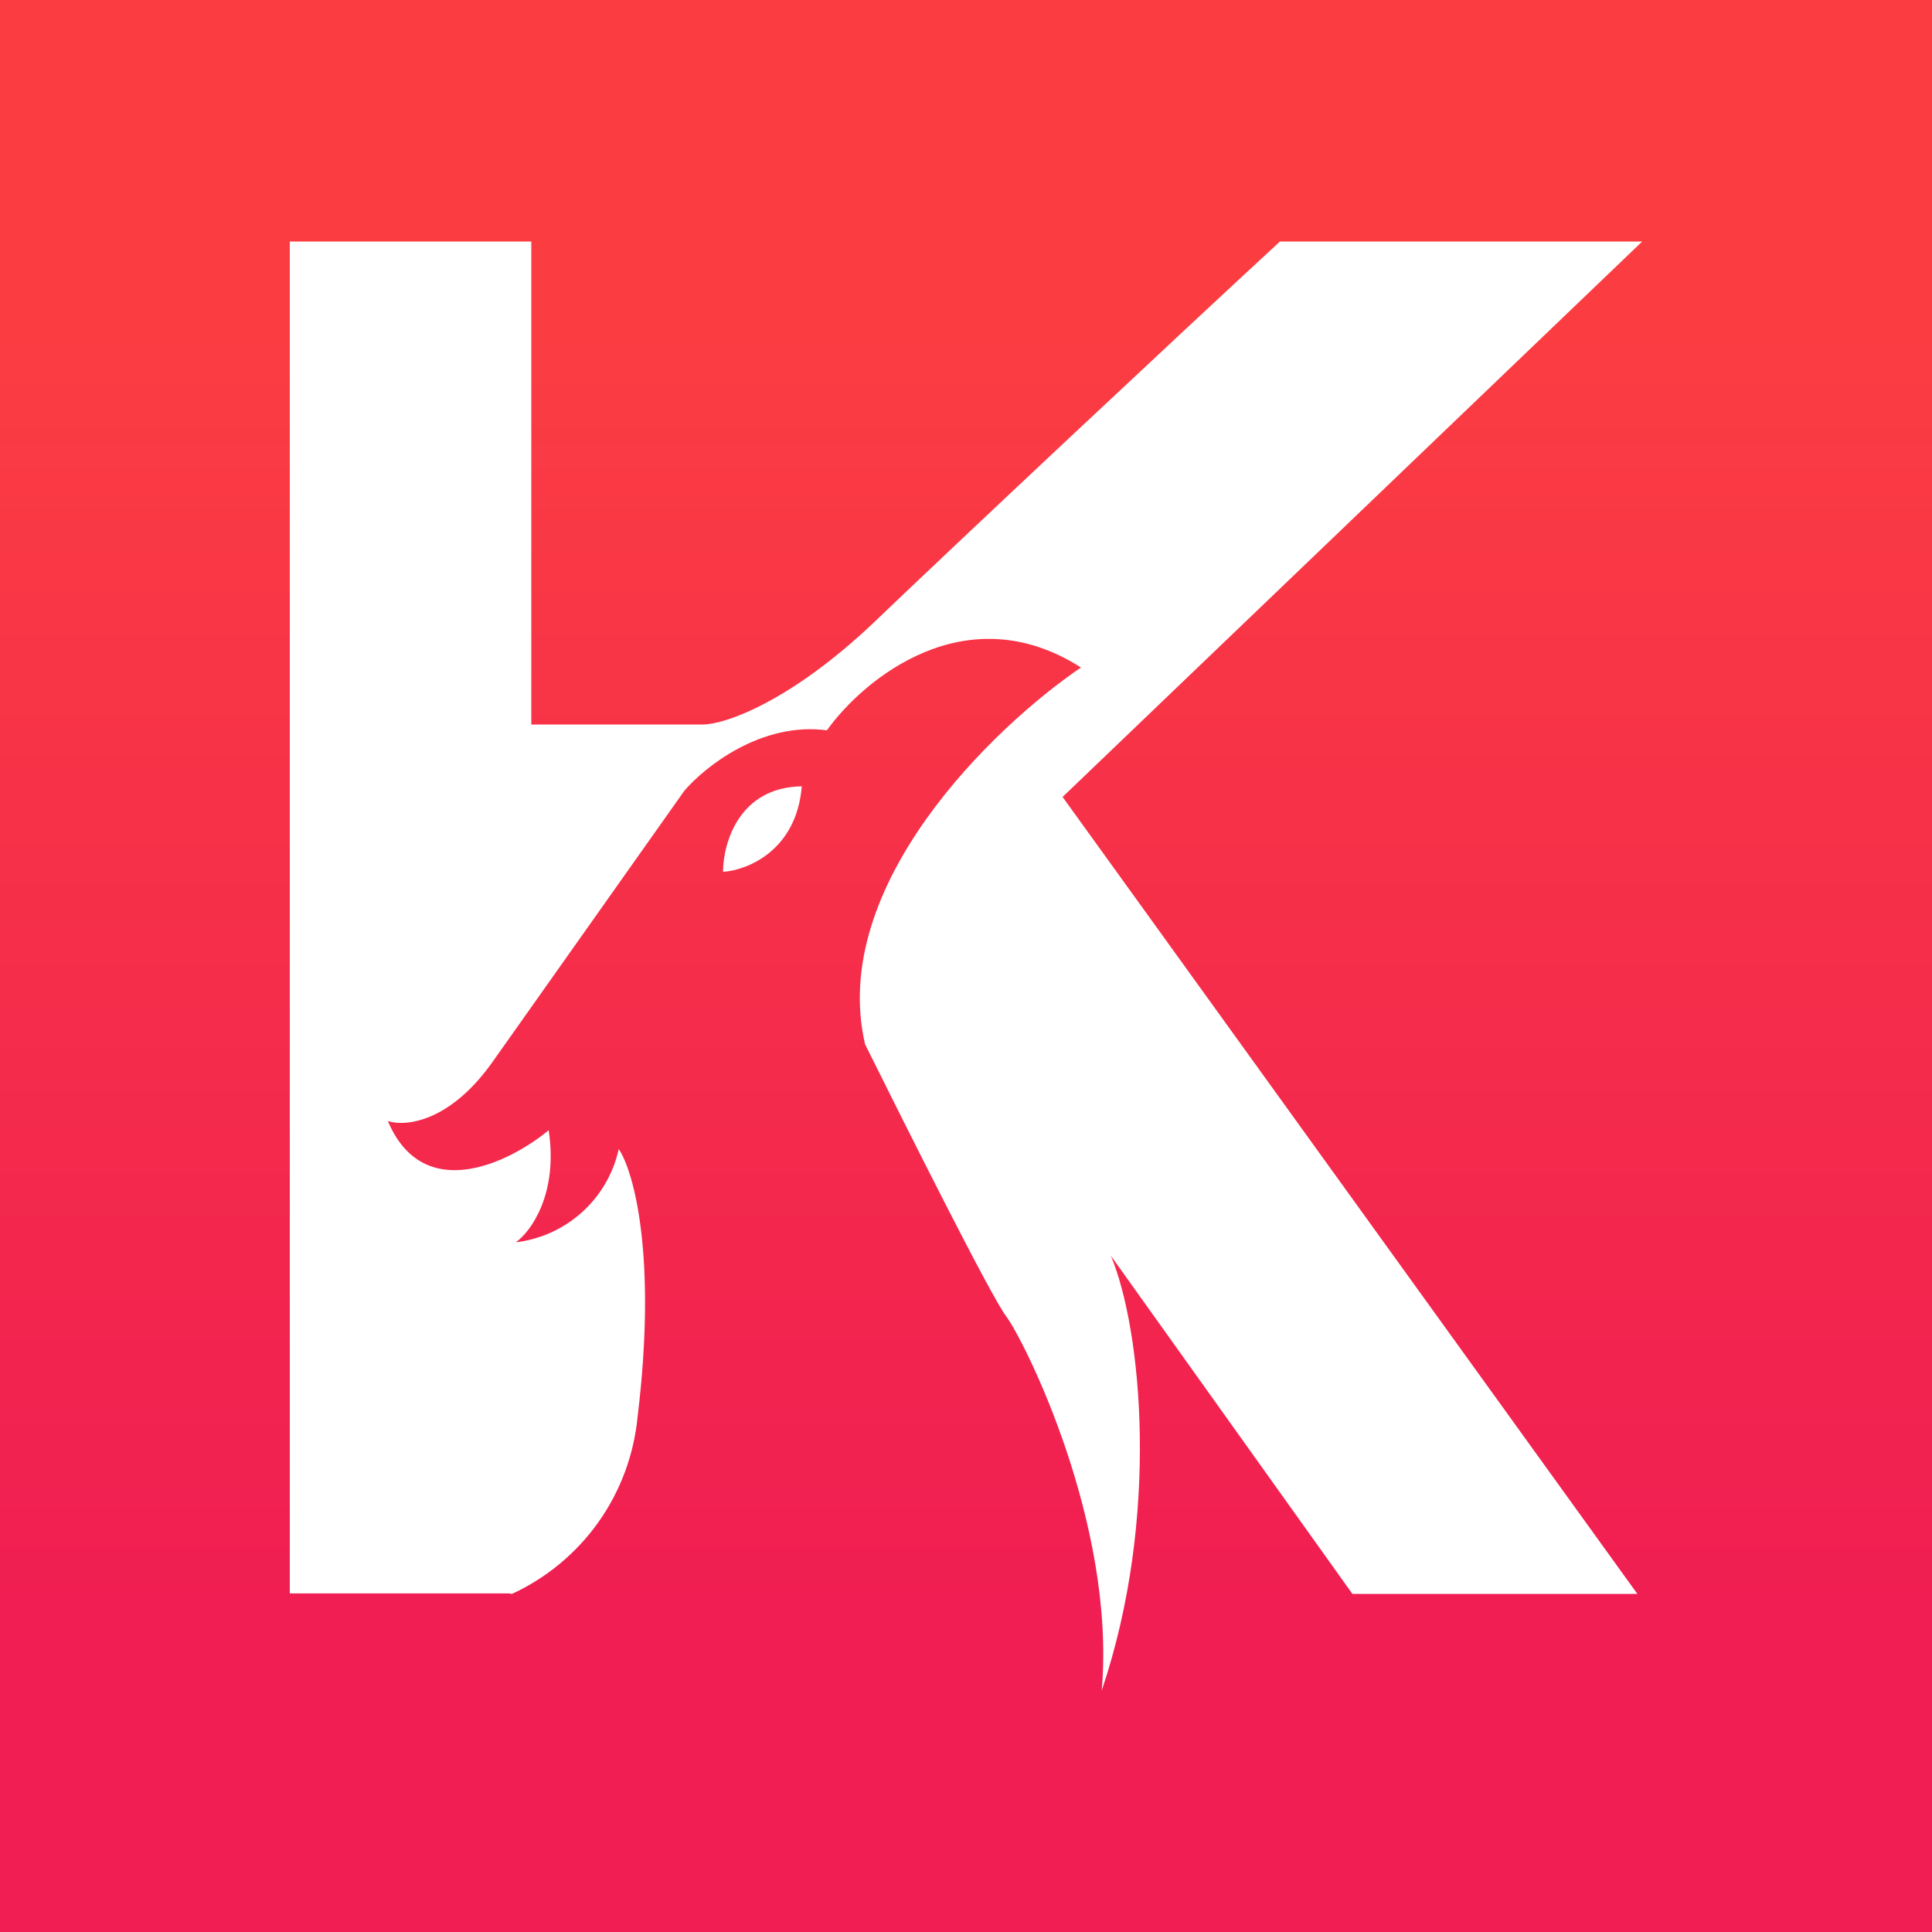 <svg width="24" height="24" viewBox="0 0 24 24" fill="none" xmlns="http://www.w3.org/2000/svg">
<rect x="0" y="0" width="24" height="24" fill="#333333" stroke="none"/>
<g clip-path="url(#clip0_328_31916)">
<path d="M24 0H0V24H24V0Z" fill="url(#paint0_linear_328_31916)"/>
<path d="M6.6 9H8.73C9.006 9 9.816 8.718 10.854 7.734C11.886 6.744 14.652 4.152 15.9 3H20.4L13.2 9.9L20.34 19.8H16.8L13.8 15.6C14.184 16.518 14.412 18.852 13.686 21C13.866 18.924 12.72 16.644 12.498 16.35C12.3 16.086 11.25 13.986 10.746 12.972C10.29 11.004 12.342 9.03 13.428 8.292C12 7.38 10.728 8.436 10.272 9.072C9.456 8.964 8.754 9.528 8.502 9.822L6.138 13.164C5.598 13.944 5.034 13.998 4.818 13.926C5.262 14.976 6.336 14.436 6.816 14.04C6.936 14.832 6.594 15.3 6.408 15.432C6.715 15.396 7.003 15.264 7.232 15.057C7.461 14.85 7.62 14.576 7.686 14.274C7.866 14.538 8.166 15.582 7.92 17.604C7.874 18.074 7.706 18.525 7.433 18.91C7.159 19.295 6.789 19.602 6.36 19.8L6.324 19.794H3.6V3H6.6V9ZM8.982 10.83C8.982 10.482 9.174 9.78 9.96 9.768C9.894 10.572 9.276 10.812 8.982 10.83Z" fill="white"/>
</g>
<defs>
<linearGradient id="paint0_linear_328_31916" x1="12" y1="4" x2="12" y2="20" gradientUnits="userSpaceOnUse">
<stop stop-color="#FB3D42"/>
<stop offset="1" stop-color="#F01E52"/>
</linearGradient>
<clipPath id="clip0_328_31916">
<rect width="24" height="24" fill="white"/>
</clipPath>
</defs>
</svg>
